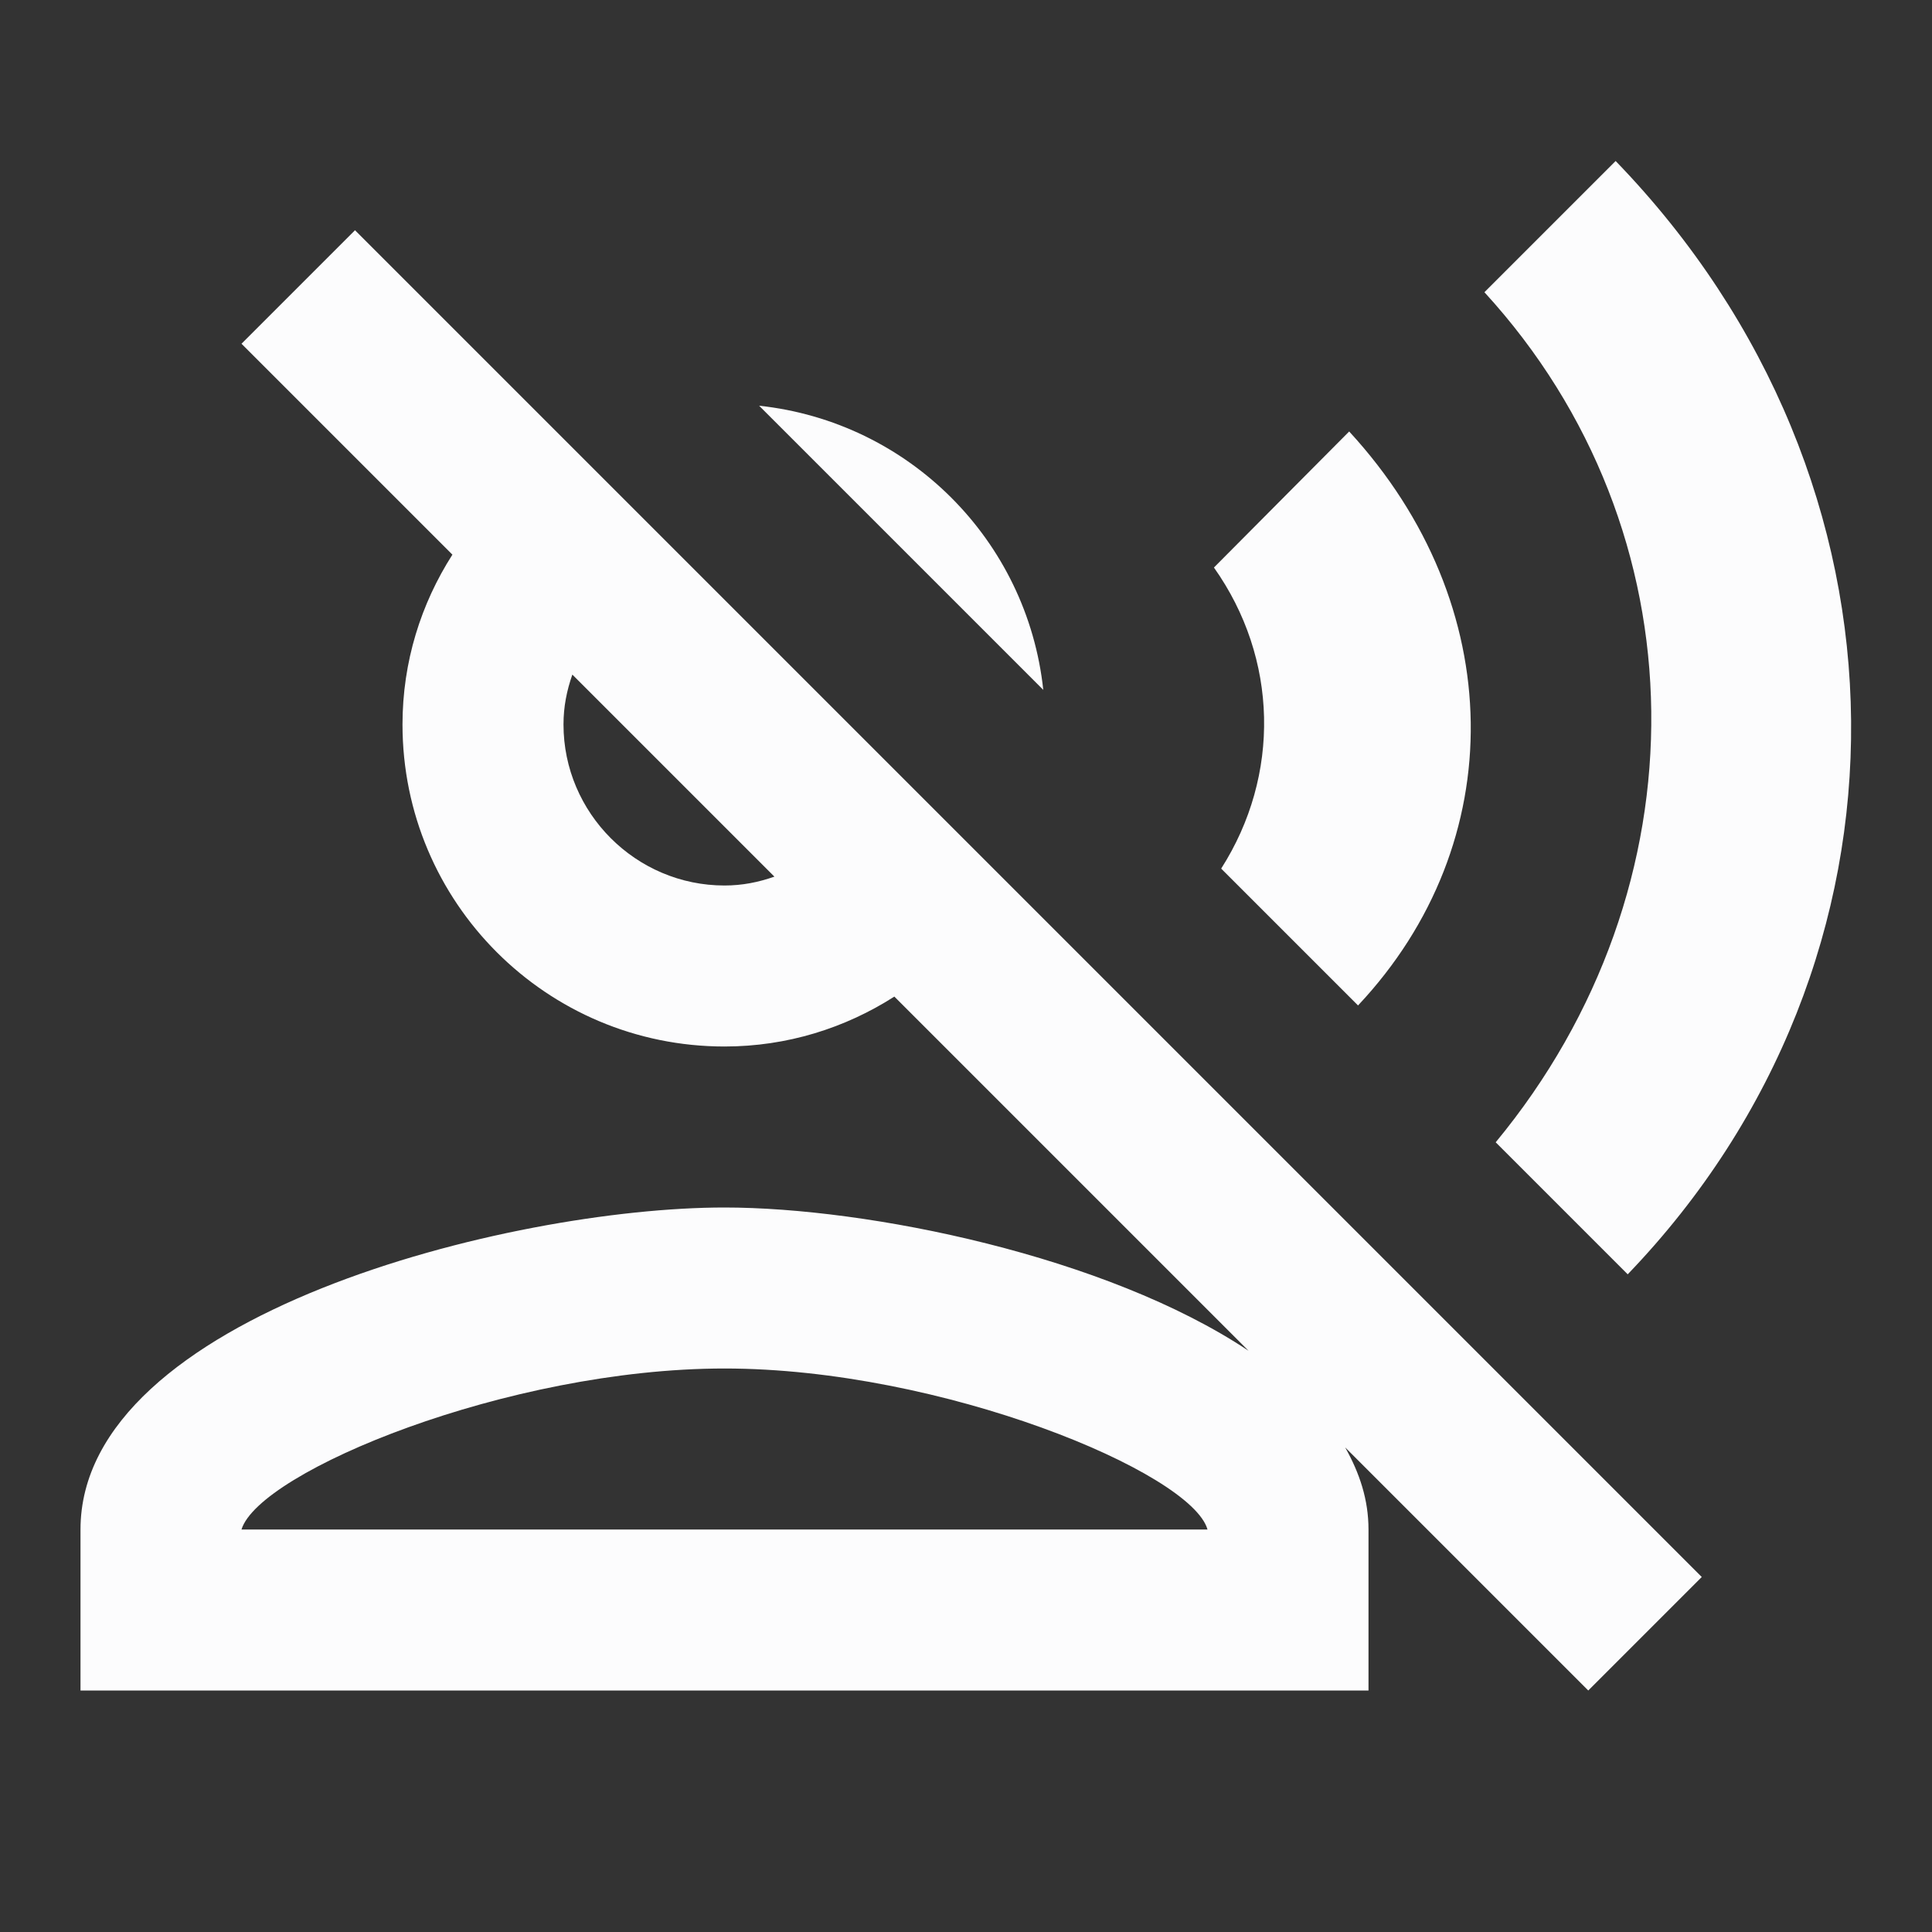 <svg width="24" height="24" viewBox="0 0 24 24" fill="none" xmlns="http://www.w3.org/2000/svg">
<rect x="0" y="0" width="24" height="24" fill="#333333" stroke="none"/>
<g clip-path="url(#clip0_19_26413)">
<path d="M16.76 5.36L15.08 7.05C15.88 8.18 15.91 9.63 15.17 10.79L16.87 12.49C18.77 10.47 18.74 7.51 16.76 5.36ZM20.07 2L18.44 3.63C21.16 6.6 21.2 11.02 18.58 14.19L20.22 15.83C23.96 11.94 23.93 5.99 20.07 2ZM9.43 5.04L12.96 8.57C12.76 6.71 11.29 5.24 9.43 5.04ZM4.41 2.86L3 4.27L5.62 6.89C5.23 7.5 5 8.22 5 9C5 11.21 6.79 13 9 13C9.78 13 10.5 12.77 11.11 12.38L15.51 16.78C13.74 15.6 10.78 15 9 15C6.33 15 1 16.34 1 19V21H17V19C17 18.63 16.89 18.3 16.71 17.98L19.73 21L21.14 19.59L4.41 2.86ZM3 19C3.22 18.28 6.31 17 9 17C11.7 17 14.8 18.29 15 19H3ZM9 11C7.9 11 7 10.1 7 9C7 8.78 7.04 8.58 7.11 8.38L9.62 10.89C9.42 10.96 9.22 11 9 11Z" fill="#FCFCFD"/>
</g>
<defs>
<clipPath id="clip0_19_26413">
<rect width="24" height="24" fill="white"/>
</clipPath>
</defs>
</svg>

